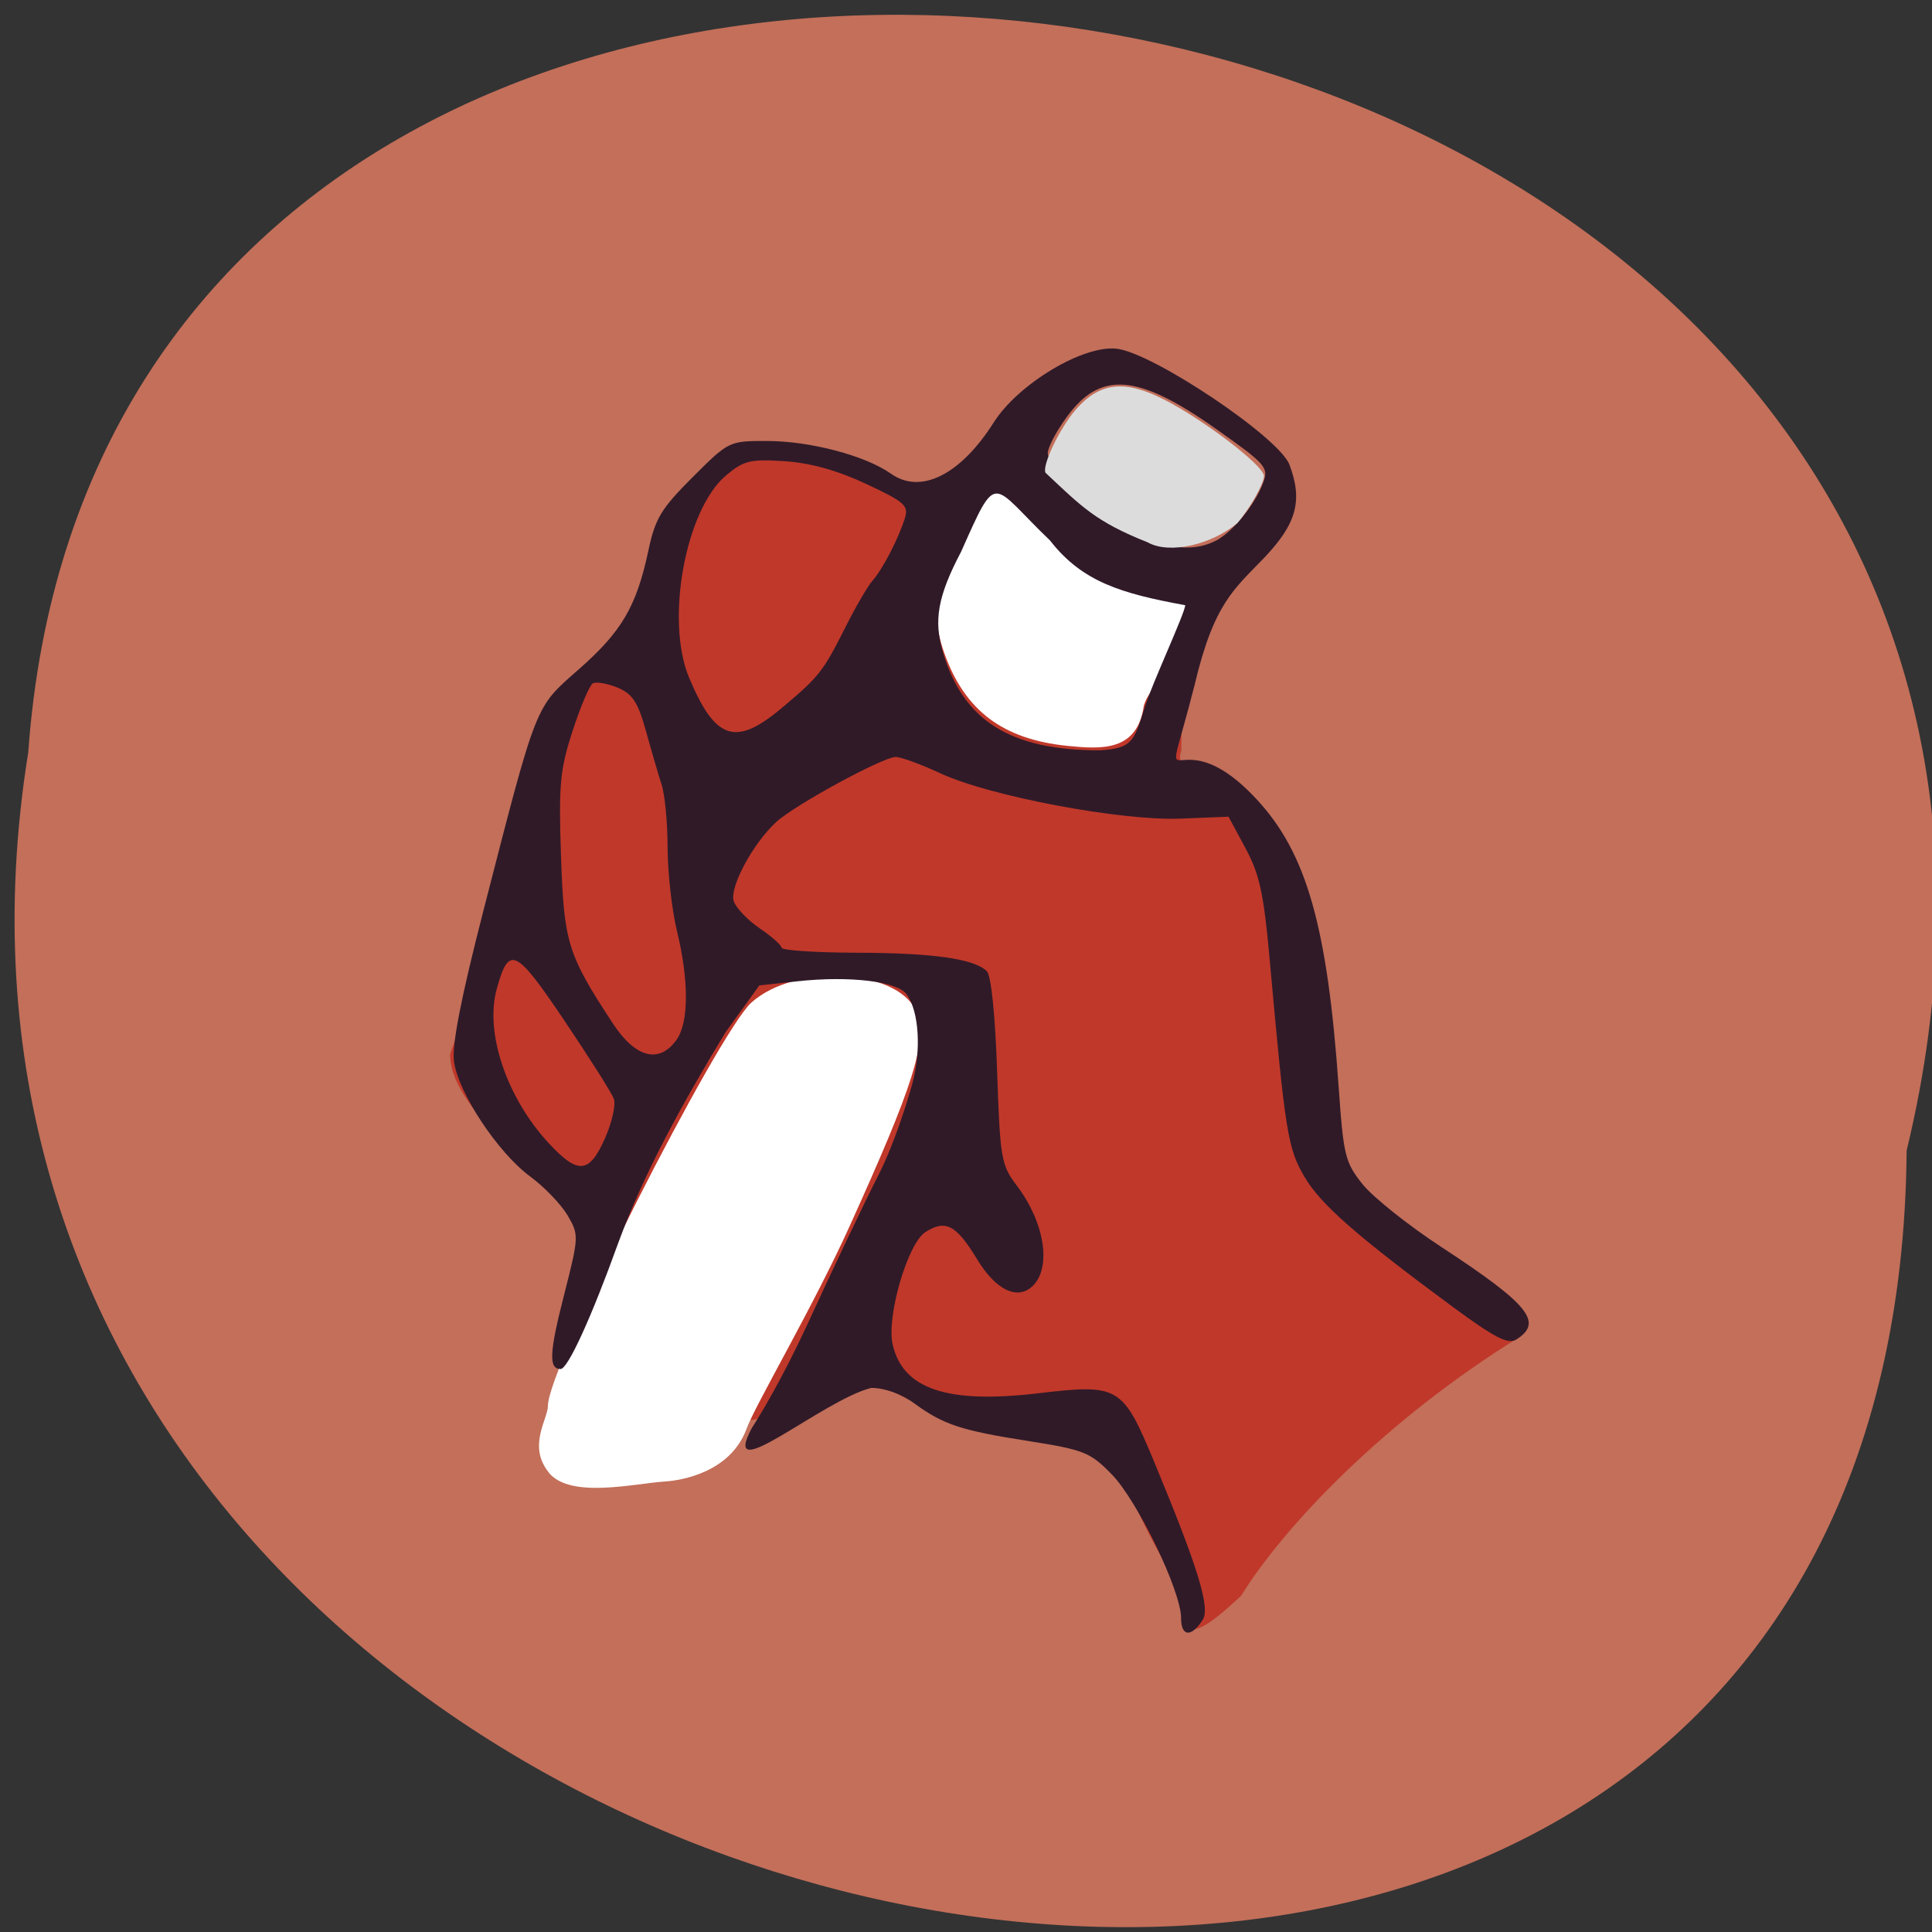 <svg xmlns="http://www.w3.org/2000/svg" viewBox="0 0 48 48"><rect x="0" y="0" width="48" height="48" fill="#333333" stroke="none"/><path d="m 47.37 28.586 c -0.258 31.992 -51.648 21.07 -46.668 -9.895 c 2.102 -29.414 54.24 -21.449 46.668 9.895" fill="#d87860" fill-opacity="0.871"/><path d="m 28.945 38.84 c -1.41 -2.43 -1.016 -3.125 -2.449 -3.418 c -0.668 -0.133 -2.41 0 -3.109 -0.273 c -0.699 -0.273 -1.777 -0.918 -1.891 -0.918 c -6.758 3.516 -4.281 -2.484 -8.223 -5 c -1.297 -1.355 -2.09 -2.199 -2.09 -3.043 c 0.543 -1.48 0.918 -2.992 1.336 -4.5 c 0.418 -1.508 0.879 -3.01 1.598 -4.48 c 0.543 -0.648 1.398 -1.102 1.832 -1.898 c 0.914 -1.676 1.504 -3.234 2.418 -3.918 c 1.215 -0.723 2.762 0.227 4.078 0.793 c 0.555 0.242 1.633 -0.707 1.883 -0.77 c 1.855 0.371 5.184 0.59 5.02 7.242 c -0.262 0.652 1.195 0.93 1.758 1.668 c 3.141 2.746 0.496 5.922 2.219 9 c 1.352 1.098 3.641 2.754 4.461 3.871 c -3.383 2.086 -5.887 4.73 -6.953 6.453 c -1.848 1.723 -1.191 0.402 -1.891 -0.805" fill="#c0382a"/><g fill="#fff"><path d="m 13.637 36.586 c -0.539 -0.66 -0.023 -1.328 -0.023 -1.664 c 0 -0.973 4.234 -9.27 5.05 -10.01 c 1.094 -0.984 3.59 -0.844 4.09 0.188 c 0.34 0.707 -0.102 1.957 -1.645 5.363 c -0.914 2.02 -2.344 4.441 -2.559 5.03 c -0.402 1.094 -1.625 1.285 -2.01 1.313 c -0.77 0.047 -2.367 0.441 -2.906 -0.219"/><path d="m 26.52 18.531 c -1.605 -0.164 -2.543 -0.871 -3.055 -2.293 c -0.227 -0.633 -0.262 -1.238 -0.109 -1.801 c 0.328 -0.789 1.457 -3.129 2.301 -2.422 c 1.254 1.047 4.01 1.934 4.199 2.207 c 1 1.52 -1.164 2.367 -1.438 3.309 c -0.16 1.152 -1.066 1.082 -1.898 1"/></g><path d="m 29.344 40.2 c 0 -0.672 -1.082 -2.914 -1.723 -3.57 c -0.539 -0.551 -0.688 -0.609 -2.07 -0.828 c -1.676 -0.262 -2.113 -0.406 -2.844 -0.941 c -0.313 -0.23 -0.73 -0.379 -1.063 -0.379 c -1.223 0.313 -3.785 2.539 -2.965 0.996 c 0.199 -0.305 0.758 -1.227 1.375 -2.563 c 0.613 -1.34 1.418 -3.03 1.793 -3.766 c 0.371 -0.734 0.711 -1.824 0.82 -2.23 c 0.219 -0.797 0.176 -1.789 -0.145 -2.219 c -0.234 -0.32 -1.426 -0.461 -2.711 -0.32 l -0.945 0.102 l -0.84 1.164 c -1.039 1.711 -2.031 3.496 -2.664 5.23 c -0.668 1.855 -1.254 3.137 -1.434 3.137 c -0.301 0 -0.281 -0.41 0.09 -1.855 c 0.367 -1.441 0.367 -1.477 0.082 -1.965 c -0.16 -0.27 -0.578 -0.707 -0.93 -0.965 c -0.805 -0.594 -1.789 -2.086 -1.891 -2.859 c -0.055 -0.402 0.176 -1.582 0.727 -3.727 c 1.344 -5.227 1.277 -5.05 2.371 -6.01 c 1.066 -0.938 1.43 -1.555 1.727 -2.93 c 0.172 -0.82 0.316 -1.059 1.102 -1.844 c 0.898 -0.898 0.906 -0.902 1.844 -0.902 c 1.074 0 2.449 0.363 3.086 0.813 c 0.738 0.523 1.727 0.031 2.555 -1.277 c 0.609 -0.957 2.223 -1.926 3.055 -1.828 c 0.906 0.105 4.03 2.199 4.289 2.879 c 0.336 0.887 0.184 1.461 -0.621 2.309 c -0.746 0.781 -1.254 1.129 -1.734 3.164 c -0.883 3.465 -0.563 0.582 1.535 2.836 c 1.242 1.332 1.762 3.148 2.043 7.145 c 0.121 1.723 0.16 1.883 0.602 2.434 c 0.262 0.32 1.141 1.023 1.957 1.555 c 2.176 1.426 2.531 1.867 1.855 2.293 c -0.203 0.129 -0.531 -0.039 -1.578 -0.809 c -2.406 -1.777 -3.277 -2.543 -3.684 -3.23 c -0.418 -0.711 -0.477 -1.09 -0.867 -5.418 c -0.145 -1.617 -0.25 -2.102 -0.598 -2.746 l -0.422 -0.785 l -1.18 0.047 c -1.484 0.063 -4.77 -0.559 -5.988 -1.129 c -0.477 -0.223 -0.973 -0.402 -1.102 -0.402 c -0.316 0 -2.508 1.191 -2.969 1.617 c -0.578 0.531 -1.164 1.621 -1.055 1.965 c 0.055 0.164 0.344 0.469 0.641 0.672 c 0.301 0.203 0.547 0.422 0.547 0.484 c 0 0.066 0.836 0.121 1.852 0.125 c 1.898 0.004 2.938 0.148 3.25 0.461 c 0.105 0.105 0.207 1.082 0.254 2.48 c 0.074 2.188 0.102 2.336 0.496 2.855 c 0.684 0.906 0.859 2.01 0.395 2.477 c -0.379 0.375 -0.926 0.113 -1.398 -0.672 c -0.512 -0.844 -0.781 -0.98 -1.281 -0.656 c -0.434 0.285 -0.961 2.086 -0.809 2.777 c 0.246 1.113 1.34 1.488 3.586 1.227 c 2.051 -0.242 2.125 -0.195 2.926 1.73 c 1.078 2.598 1.383 3.594 1.195 3.891 c -0.281 0.445 -0.539 0.426 -0.539 -0.035 m -14.313 -11.926 c 0.176 -0.395 0.273 -0.836 0.219 -0.98 c -0.051 -0.145 -0.605 -1.016 -1.227 -1.941 c -1.211 -1.801 -1.379 -1.883 -1.68 -0.793 c -0.305 1.086 0.246 2.715 1.297 3.844 c 0.723 0.777 1 0.754 1.391 -0.129 m 1.781 -2.453 c 0.305 -0.434 0.305 -1.473 0.004 -2.711 c -0.125 -0.516 -0.227 -1.441 -0.23 -2.055 c 0 -0.613 -0.066 -1.316 -0.148 -1.566 c -0.082 -0.254 -0.258 -0.855 -0.391 -1.34 c -0.203 -0.719 -0.332 -0.918 -0.711 -1.074 c -0.258 -0.105 -0.531 -0.148 -0.609 -0.102 c -0.082 0.051 -0.309 0.586 -0.504 1.191 c -0.313 0.965 -0.344 1.336 -0.285 3.098 c 0.074 2.156 0.16 2.438 1.289 4.16 c 0.563 0.859 1.156 1.01 1.586 0.398 m 11.633 -8.27 c 0.176 -0.57 1 -2.336 1 -2.52 c -1.582 -0.289 -2.559 -0.578 -3.359 -1.609 c -1.48 -1.414 -1.289 -1.785 -2.207 0.277 c -0.582 1.105 -0.691 1.715 -0.449 2.516 c 0.512 1.695 1.676 2.422 3.898 2.422 c 0.801 -0.055 0.844 -0.211 1.117 -1.086 m -9.02 0.031 c 0.926 -0.777 1.023 -0.902 1.57 -1.988 c 0.254 -0.508 0.563 -1.039 0.684 -1.176 c 0.254 -0.289 0.641 -1.039 0.801 -1.547 c 0.098 -0.316 -0.004 -0.406 -0.965 -0.855 c -0.727 -0.34 -1.387 -0.52 -2.027 -0.563 c -0.848 -0.055 -1.01 -0.016 -1.449 0.352 c -1.012 0.852 -1.516 3.609 -0.918 5.03 c 0.652 1.551 1.156 1.715 2.305 0.746 m 10.805 -4.164 c 0.418 -0.234 0.941 -0.879 1.148 -1.422 c 0.145 -0.387 0.086 -0.457 -1.168 -1.344 c -1.945 -1.375 -2.871 -1.449 -3.707 -0.297 c -0.262 0.355 -0.473 0.758 -0.473 0.898 c 0 0.137 0.293 0.809 0.715 1.043 c 1.125 0.855 2.438 1.68 3.484 1.121" fill="#301a28"/><path d="m 28.52 13.477 c -1.301 -0.516 -1.645 -0.887 -2.543 -1.73 c -0.098 -0.164 0.344 -1.105 0.754 -1.574 c 0.598 -0.68 1.211 -0.746 2.199 -0.242 c 0.992 0.508 2.473 1.641 2.473 1.895 c 0 0.188 -0.352 0.813 -0.664 1.172 c -0.617 0.52 -1.664 0.785 -2.219 0.48" fill="#dcdcdc"/></svg>